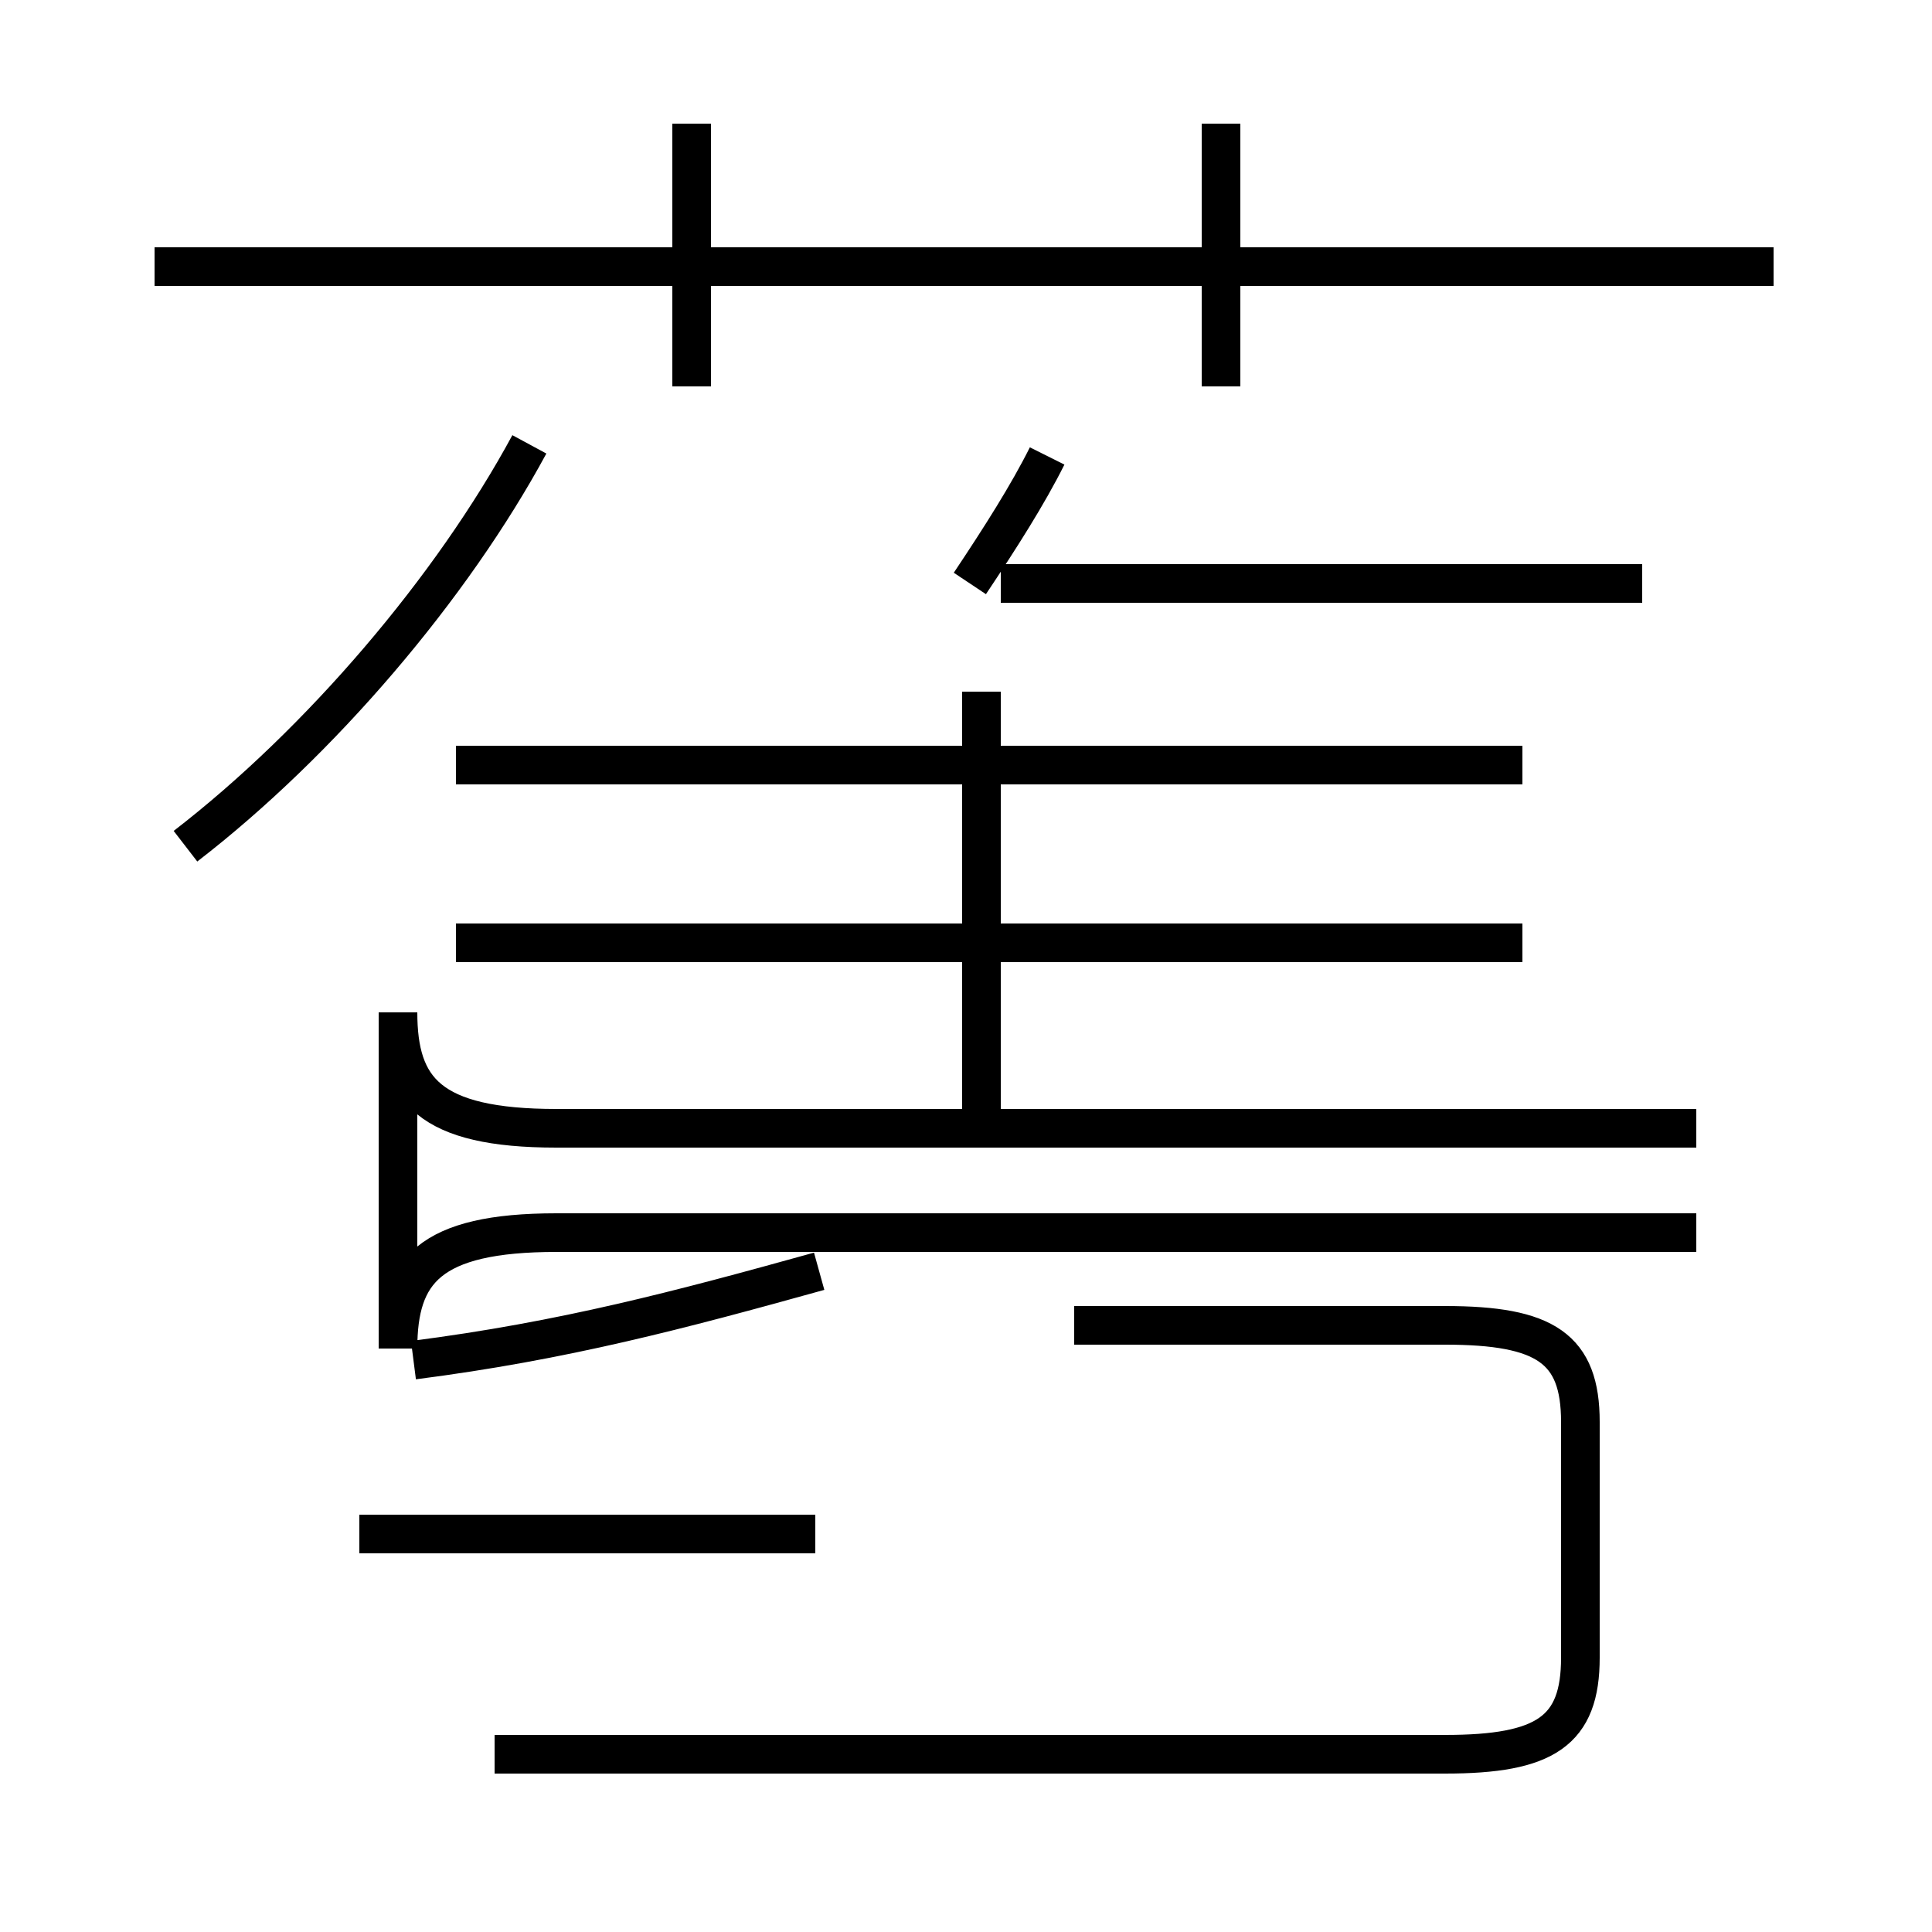 <?xml version='1.0' encoding='utf8'?>
<svg viewBox="0.0 -6.0 50.0 50.0" version="1.1" xmlns="http://www.w3.org/2000/svg">
<rect x="0.0" y="-6.0" width="50.0" height="50.0" fill="#808080" stroke="none"/>
<rect x="-1000" y="-1000" width="2000" height="2000" stroke="white" fill="white"/>
<g style="fill:white;stroke:#000000;  stroke-width:1">
<path d="M 4.8 -22.1 C 8.3 -24.8 11.7 -28.8 13.7 -32.5 M 21.1 -4.3 L 9.3 -4.3 M 21.2 -11.1 C 17.6 -10.1 14.6 -9.3 10.7 -8.8 M 12.8 1.4 L 37.4 1.4 C 40.0 1.4 40.9 0.8 40.9 -1.1 L 40.9 -7.2 C 40.9 -9.1 40.0 -9.7 37.4 -9.7 L 27.8 -9.7 M 43.9 -14.8 L 14.4 -14.8 C 11.1 -14.8 10.3 -15.8 10.3 -17.8 L 10.3 -9.1 C 10.3 -11.1 11.1 -12.1 14.4 -12.1 L 43.9 -12.1 M 39.4 -19.6 L 11.8 -19.6 M 25.4 -14.8 L 25.4 -26.1 M 39.4 -24.2 L 11.8 -24.2 M 17.9 -34.0 L 17.9 -40.8 M 25.1 -28.9 C 25.9 -30.1 26.6 -31.2 27.1 -32.2 M 45.9 -37.1 L 4.0 -37.1 M 31.6 -34.0 L 31.6 -40.8 M 42.5 -28.9 L 25.9 -28.9" transform="translate(0.0, 38.0)" />
</g>
</svg>